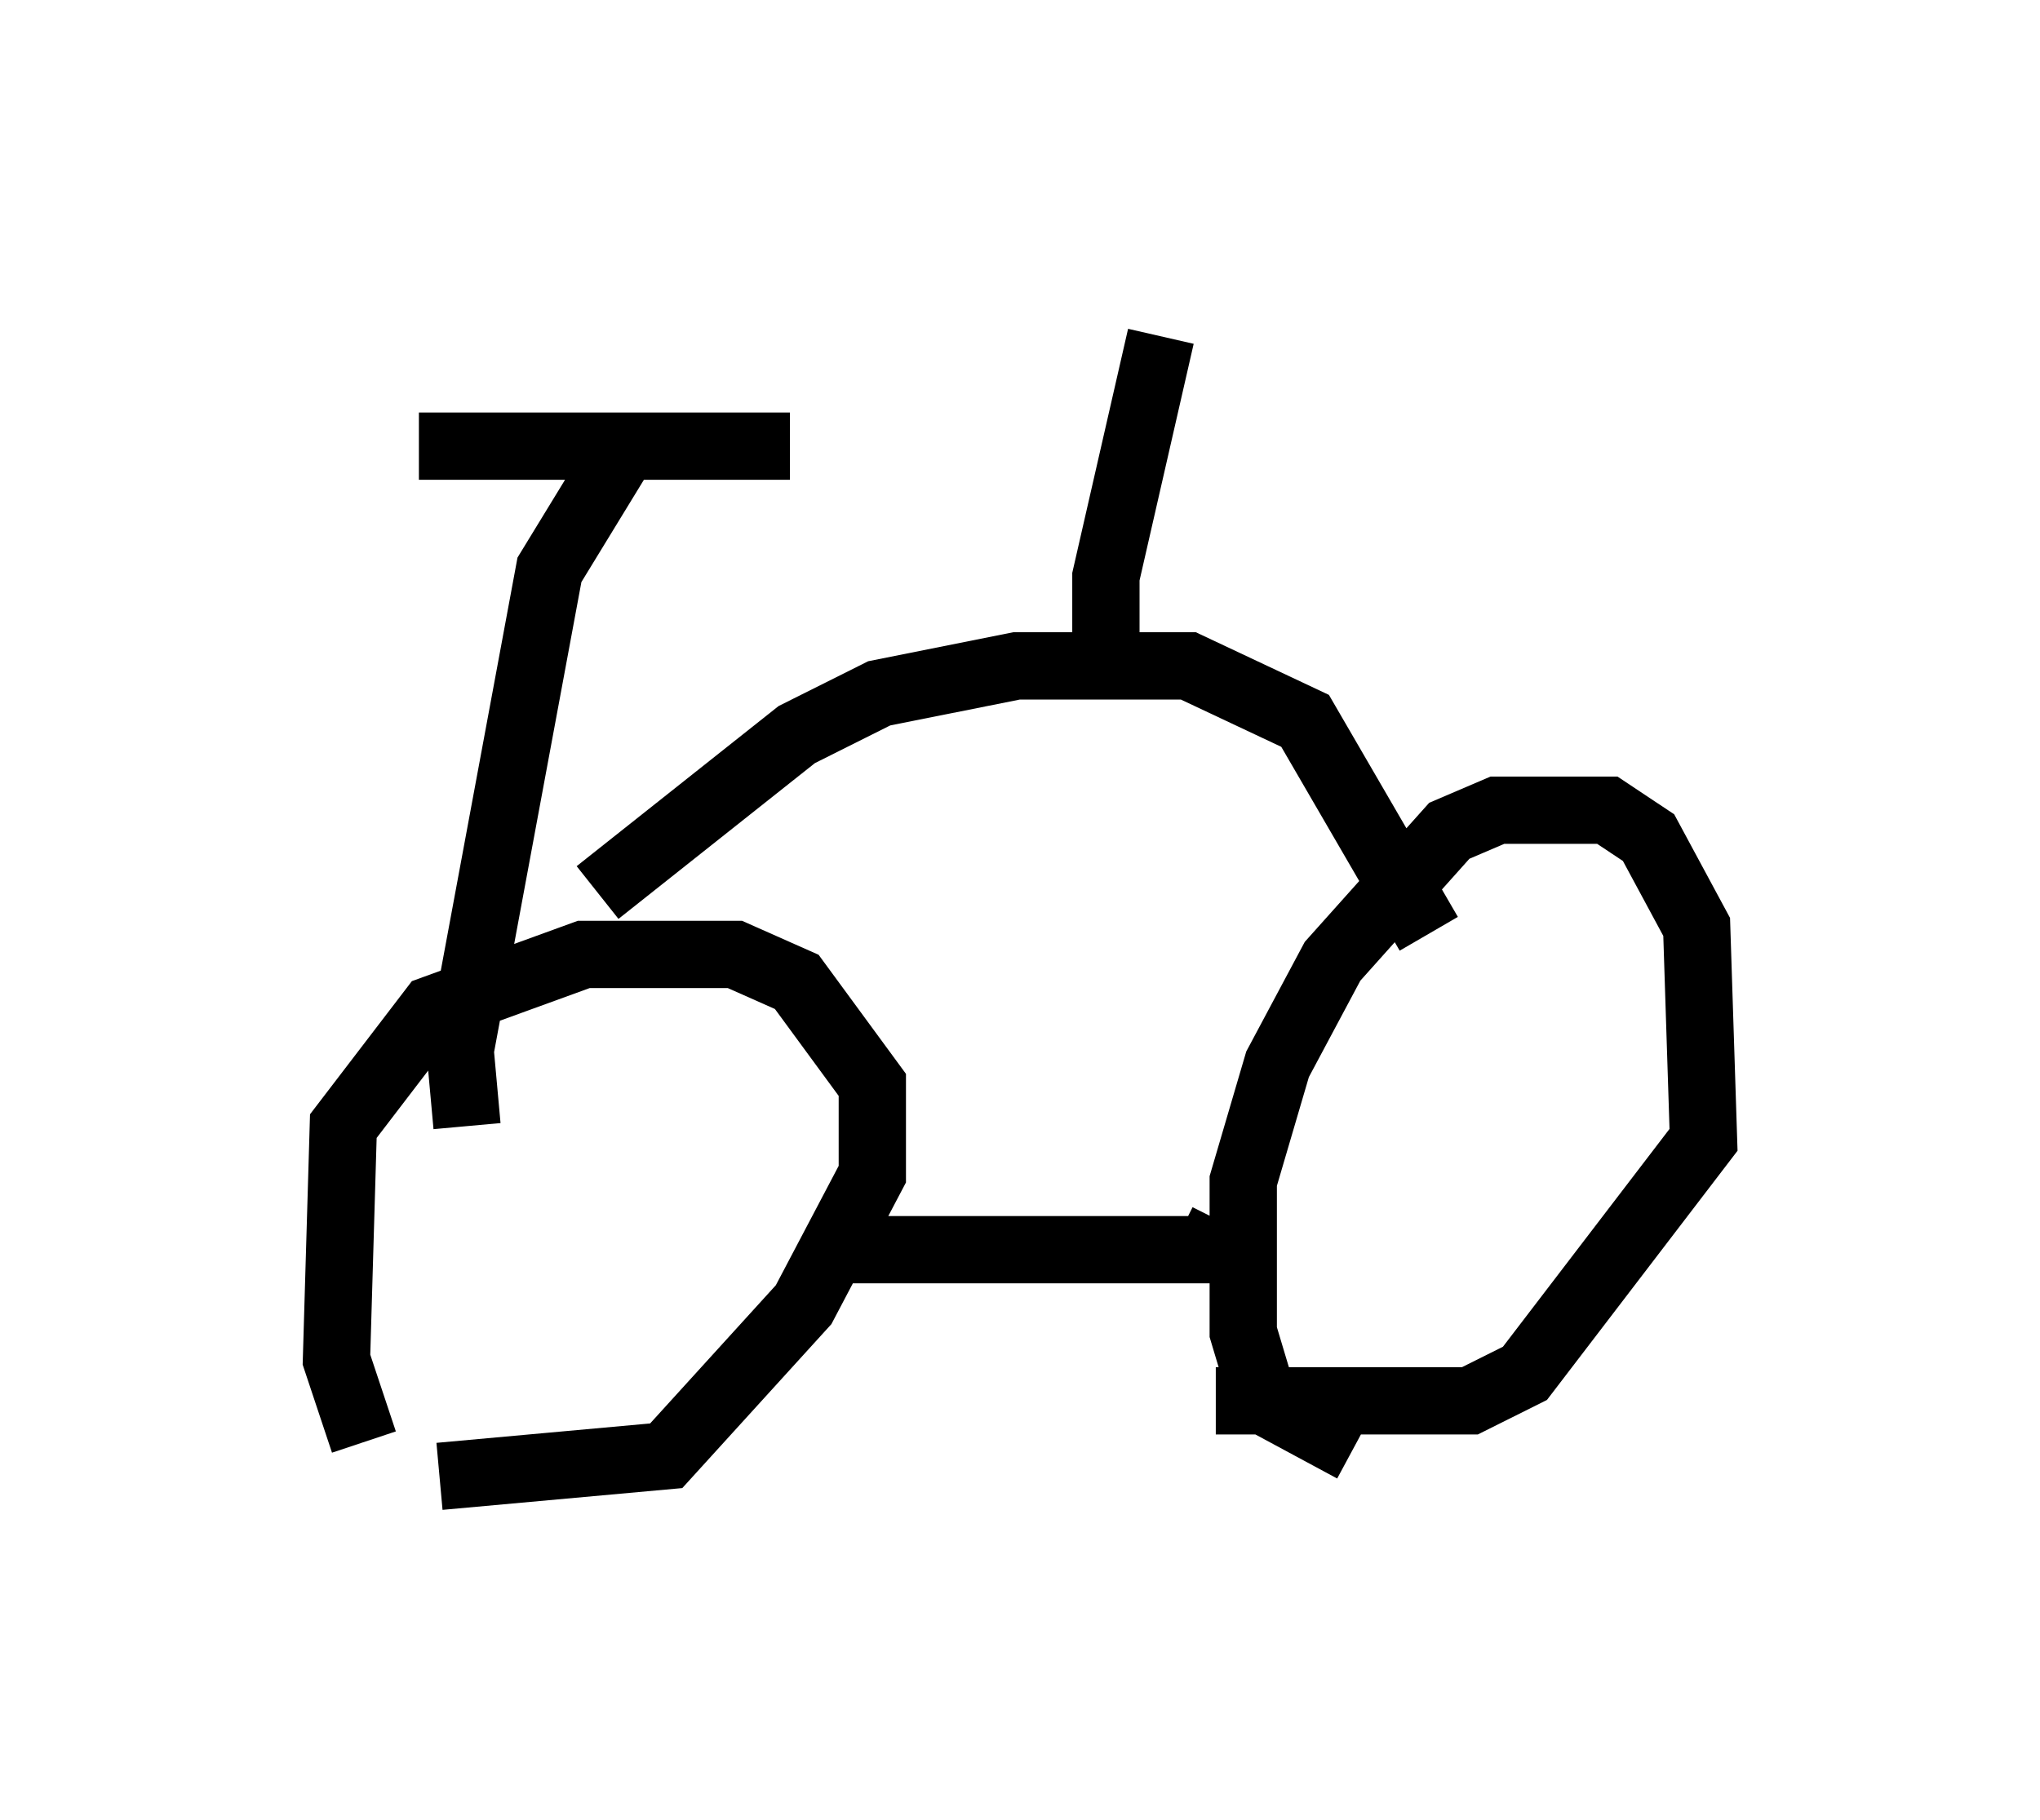 <?xml version="1.0" encoding="utf-8" ?>
<svg baseProfile="full" height="27.048" version="1.1" width="30.315" xmlns="http://www.w3.org/2000/svg" xmlns:ev="http://www.w3.org/2001/xml-events" xmlns:xlink="http://www.w3.org/1999/xlink"><defs /><rect fill="white" height="27.048" width="30.315" x="0" y="0" /><path d="M6.021, 22.048 m-0.613, -0.613 l-0.408, -1.225 0.102, -3.471 l1.327, -1.735 2.246, -0.817 l2.246, 0.0 0.919, 0.408 l1.123, 1.531 0.0, 1.327 l-1.021, 1.94 -2.042, 2.246 l-3.369, 0.306 m13.577, -0.408 l-1.327, -0.715 -0.306, -1.021 l0.0, -2.246 0.51, -1.735 l0.817, -1.531 1.735, -1.94 l0.715, -0.306 1.633, 0.0 l0.613, 0.408 0.715, 1.327 l0.102, 3.165 -2.654, 3.471 l-0.817, 0.408 -3.777, 0.0 m-11.127, -4.083 l-0.102, -1.123 1.327, -7.146 l1.123, -1.838 m-3.063, 0.0 l5.513, 0.0 m-2.858, 6.635 l2.96, -2.348 1.225, -0.613 l2.042, -0.408 2.552, 0.0 l1.735, 0.817 1.838, 3.165 m-9.086, 4.696 l5.819, 0.0 0.204, -0.408 m-1.735, -8.269 l0.0, -1.327 0.817, -3.573 " fill="none" stroke="black" stroke-width="1" /></svg>